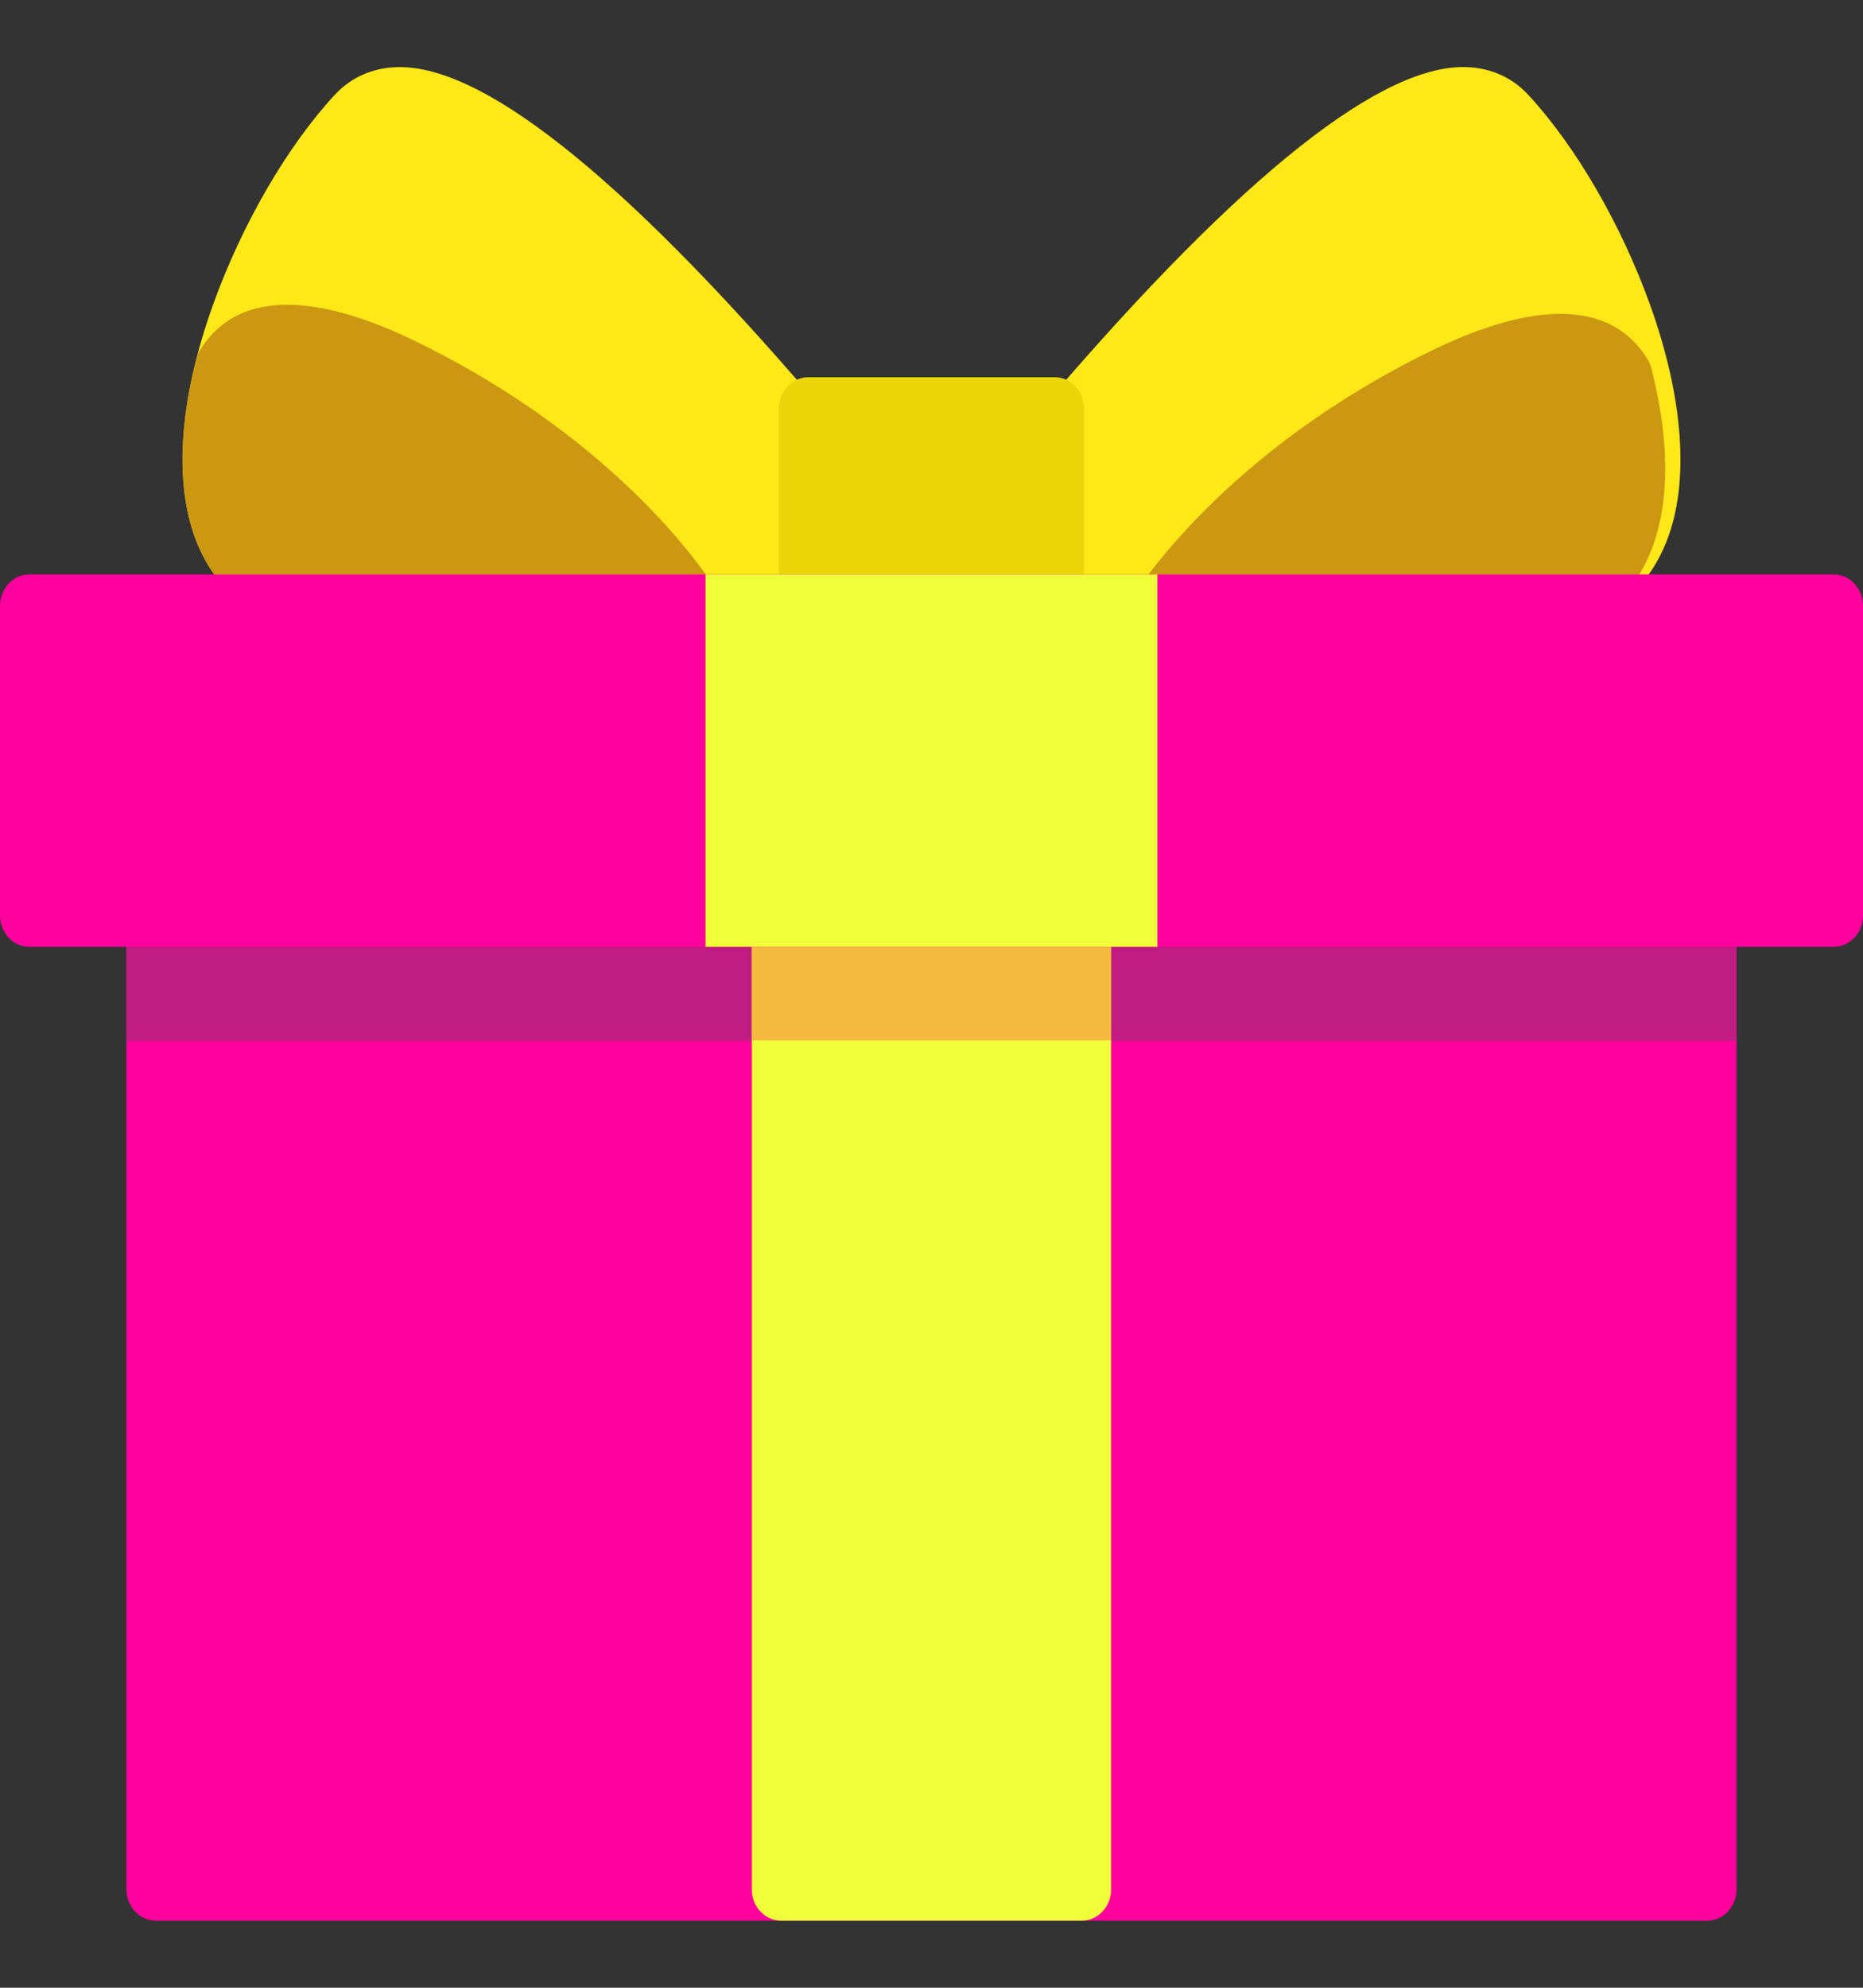 <svg width="30" height="32" viewBox="0 0 30 32" fill="none" xmlns="http://www.w3.org/2000/svg">
<rect x="0" y="0" width="30" height="32" fill="#333333" stroke="none"/>
<path d="M27.49 14.232H2.51C2.248 14.232 2.036 14.459 2.036 14.738V30.415C2.036 30.694 2.248 30.92 2.51 30.92H27.49C27.752 30.92 27.963 30.694 27.963 30.415V14.738C27.963 14.459 27.751 14.232 27.49 14.232Z" fill="#FF009E"/>
<path d="M27.49 14.232H2.51C2.248 14.232 2.036 14.459 2.036 14.738V16.759H27.963V14.738C27.963 14.459 27.751 14.232 27.49 14.232Z" fill="#C01C82"/>
<path d="M17.42 14.232H12.58C12.318 14.232 12.106 14.459 12.106 14.738V30.415C12.106 30.694 12.318 30.92 12.58 30.92H17.42C17.681 30.92 17.893 30.694 17.893 30.415V14.738C17.893 14.459 17.681 14.232 17.42 14.232Z" fill="#F0FD39"/>
<path d="M17.42 14.232H12.58C12.318 14.232 12.106 14.459 12.106 14.738V16.748H17.893V14.738C17.893 14.459 17.681 14.232 17.42 14.232Z" fill="#F5BA3D"/>
<path d="M26.568 4.898C26.103 3.607 25.37 2.346 24.607 1.524C24.327 1.223 23.95 1.07 23.521 1.08C22.099 1.115 19.781 3.019 16.633 6.739C16.554 6.832 16.511 6.952 16.511 7.078V9.75C16.511 10.029 16.723 10.255 16.984 10.255H24.271C25.894 10.255 26.564 9.413 26.84 8.706C27.209 7.764 27.112 6.411 26.568 4.898Z" fill="#FFE818"/>
<path d="M26.591 5.926C26.578 5.874 26.557 5.824 26.529 5.78C25.814 4.626 24.268 5.058 23.098 5.623C19.697 7.265 18.293 9.527 18.235 9.622C18.14 9.778 18.133 9.976 18.216 10.139C18.299 10.301 18.458 10.403 18.632 10.403H24.023C25.056 10.403 25.822 10.064 26.3 9.397C26.868 8.605 26.968 7.404 26.591 5.926Z" fill="#CD9811"/>
<path d="M13.368 6.739C10.219 3.02 7.902 1.116 6.48 1.081C6.049 1.071 5.673 1.223 5.393 1.525C4.63 2.346 3.898 3.607 3.433 4.899C2.889 6.412 2.792 7.764 3.16 8.707C3.436 9.413 4.106 10.256 5.73 10.256H13.016C13.278 10.256 13.49 10.03 13.49 9.751V7.078C13.49 6.953 13.447 6.832 13.368 6.739Z" fill="#FFE818"/>
<path d="M11.518 9.476C11.46 9.38 10.056 7.118 6.655 5.476C5.484 4.911 3.939 4.48 3.224 5.633C3.196 5.678 3.175 5.727 3.162 5.779C2.784 7.258 2.885 8.458 3.453 9.251C3.93 9.918 4.697 10.256 5.73 10.256H11.121C11.295 10.256 11.454 10.155 11.537 9.992C11.62 9.829 11.613 9.631 11.518 9.476Z" fill="#CD9811"/>
<path d="M16.984 6.073H13.016C12.754 6.073 12.542 6.299 12.542 6.578V9.751C12.542 10.03 12.754 10.256 13.016 10.256H16.984C17.245 10.256 17.457 10.03 17.457 9.751V6.578C17.457 6.299 17.245 6.073 16.984 6.073Z" fill="#ECD509"/>
<path d="M29.526 9.247H0.474C0.212 9.247 0 9.473 0 9.752V14.738C0 15.017 0.212 15.243 0.474 15.243H29.526C29.788 15.243 30 15.017 30 14.738V9.752C30 9.473 29.788 9.247 29.526 9.247Z" fill="#FF009E"/>
<path d="M18.638 9.247H11.361V15.243H18.638V9.247Z" fill="#F0FD39"/>
</svg>

